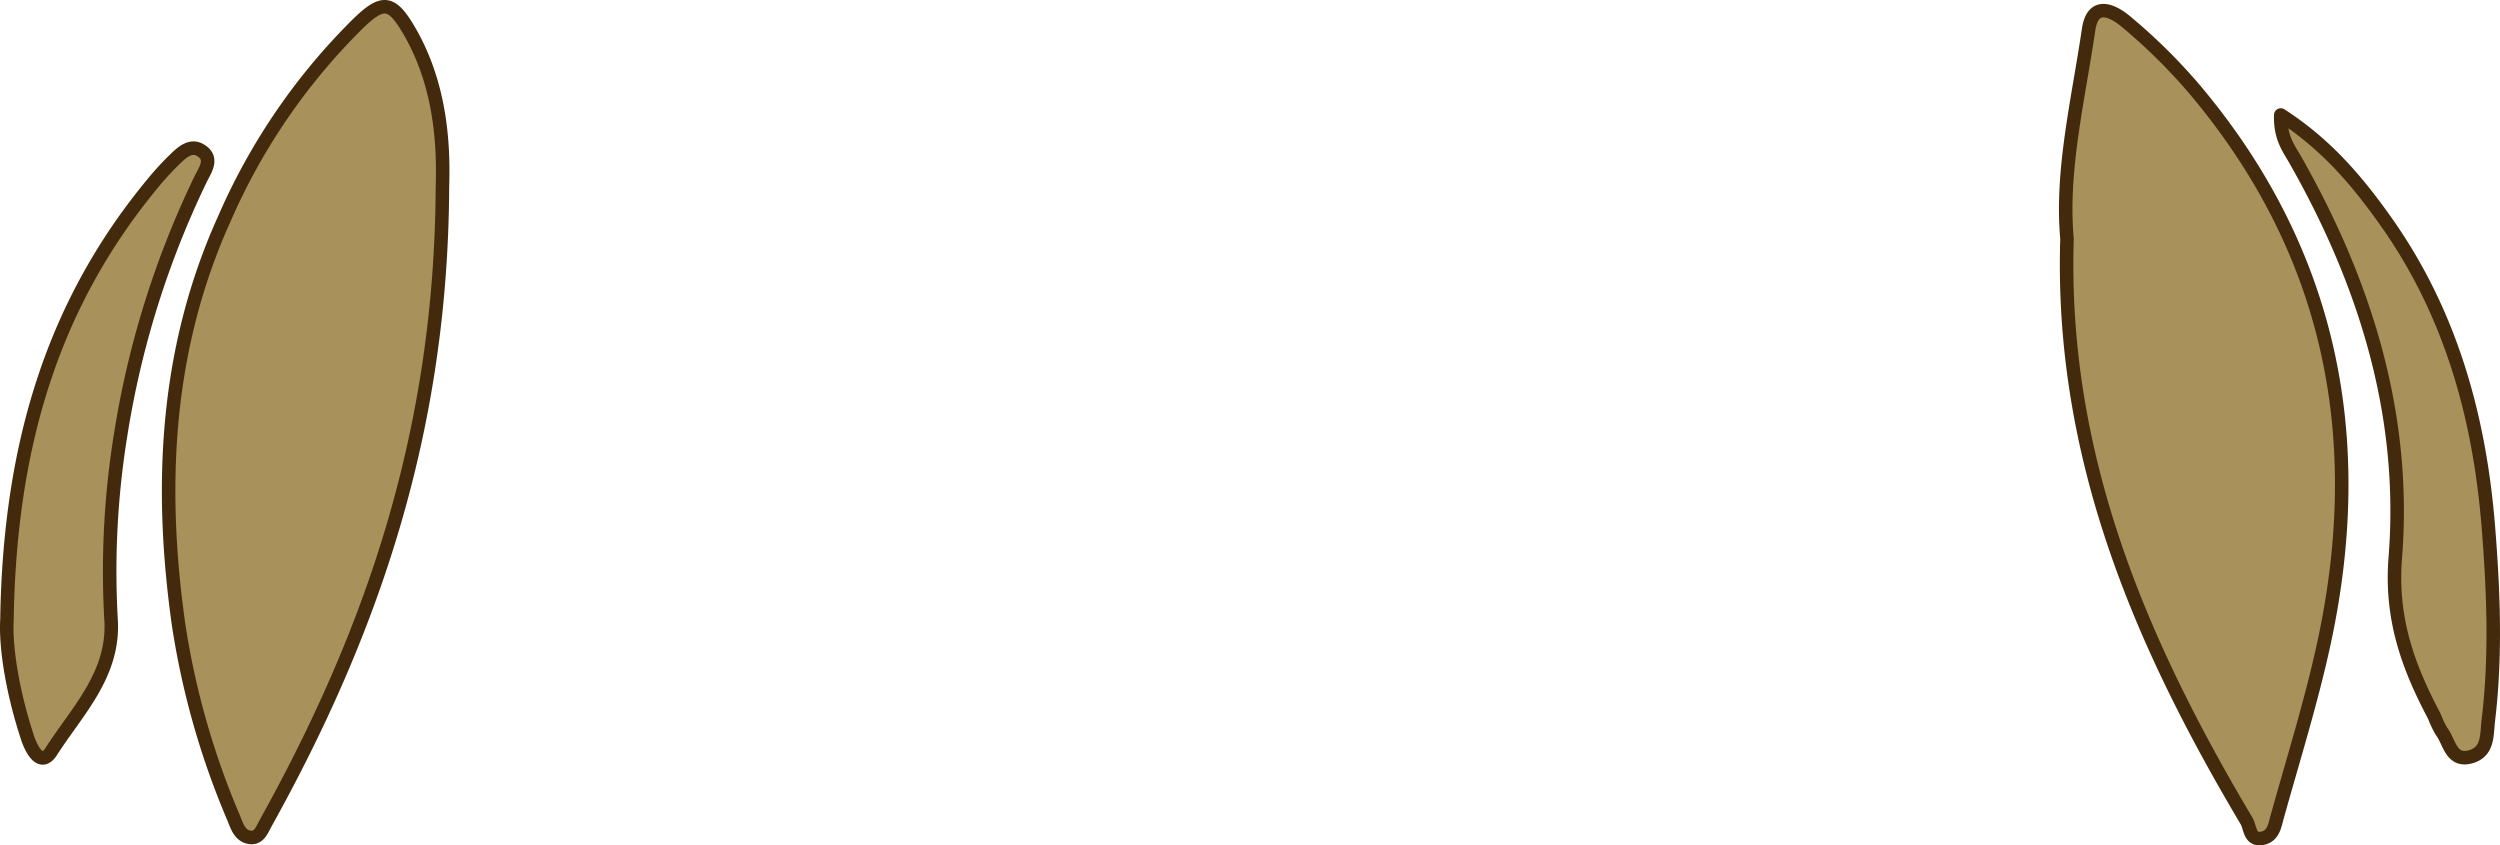 <svg xmlns="http://www.w3.org/2000/svg" viewBox="0 0 370.067 125.134"><g id="Layer_2" data-name="Layer 2"><g id="Layer_1-2" data-name="Layer 1"><path d="M65.491,27.763c-.184,36.368-10.551,65.967-26.152,94.055-.562,1.011-.987,2.343-2.382,2.13-1.501-.23-1.918-1.779-2.402-2.948a117.919,117.919,0,0,1-8.131-28.624C23.53,71.822,24.514,51.629,33.205,32.394A92.404,92.404,0,0,1,53.073,3.42c3.604-3.473,4.92-3.289,7.479,1.081C65.487,12.93,65.662,22.213,65.491,27.763Z" style="fill:#a8915b;stroke:#442a0c;stroke-linecap:round;stroke-linejoin:round;stroke-width:2px"/><path d="M305.972,35.357c-.906-10.084,1.652-20.491,3.2-30.987.655-4.436,3.833-2.601,5.533-1.171a84.106,84.106,0,0,1,10.278,10.171c20.267,24.151,25.597,51.87,18.947,82.206-1.875,8.553-4.509,16.941-6.858,25.387-.339,1.219-.551,2.773-2.106,3.109-2.0.432-1.819-1.546-2.413-2.545C316.872,95.147,304.961,67.58,305.972,35.357Z" style="fill:#a8915b;stroke:#442a0c;stroke-linecap:round;stroke-linejoin:round;stroke-width:2px"/><path d="M1.031,91.734c.39-25.94,6.85-47.068,22.03-65.134a39.564,39.564,0,0,1,2.716-2.92c1.081-1.05,2.388-2.343,3.899-1.442,2.042,1.218.628,3-.017,4.36A135.465,135.465,0,0,0,17.851,64.417a126.513,126.513,0,0,0-1.412,27.276c.527,8.121-5.004,13.532-8.856,19.548-1.571,2.453-2.978-.421-3.517-2.062C1.921,102.662.795,95.977,1.031,91.734Z" style="fill:#a8915b;stroke:#442a0c;stroke-linecap:round;stroke-linejoin:round;stroke-width:2px"/><path d="M337.613,17.022c6.823,4.403,11.352,9.837,15.45,15.594,9.698,13.624,13.997,29.087,15.3,45.594.747,9.471,1.118,18.904-.016,28.361-.255,2.128.024,4.651-2.533,5.423-3.016.911-3.199-2.192-4.411-3.747a14.846,14.846,0,0,1-1.065-2.241c-3.89-7.338-6.488-14.452-5.771-23.479,1.672-21.025-4.428-40.645-14.832-58.916C338.777,21.926,337.51,20.369,337.613,17.022Z" style="fill:#a8915b;stroke:#442a0c;stroke-linecap:round;stroke-linejoin:round;stroke-width:2px"/></g></g></svg>